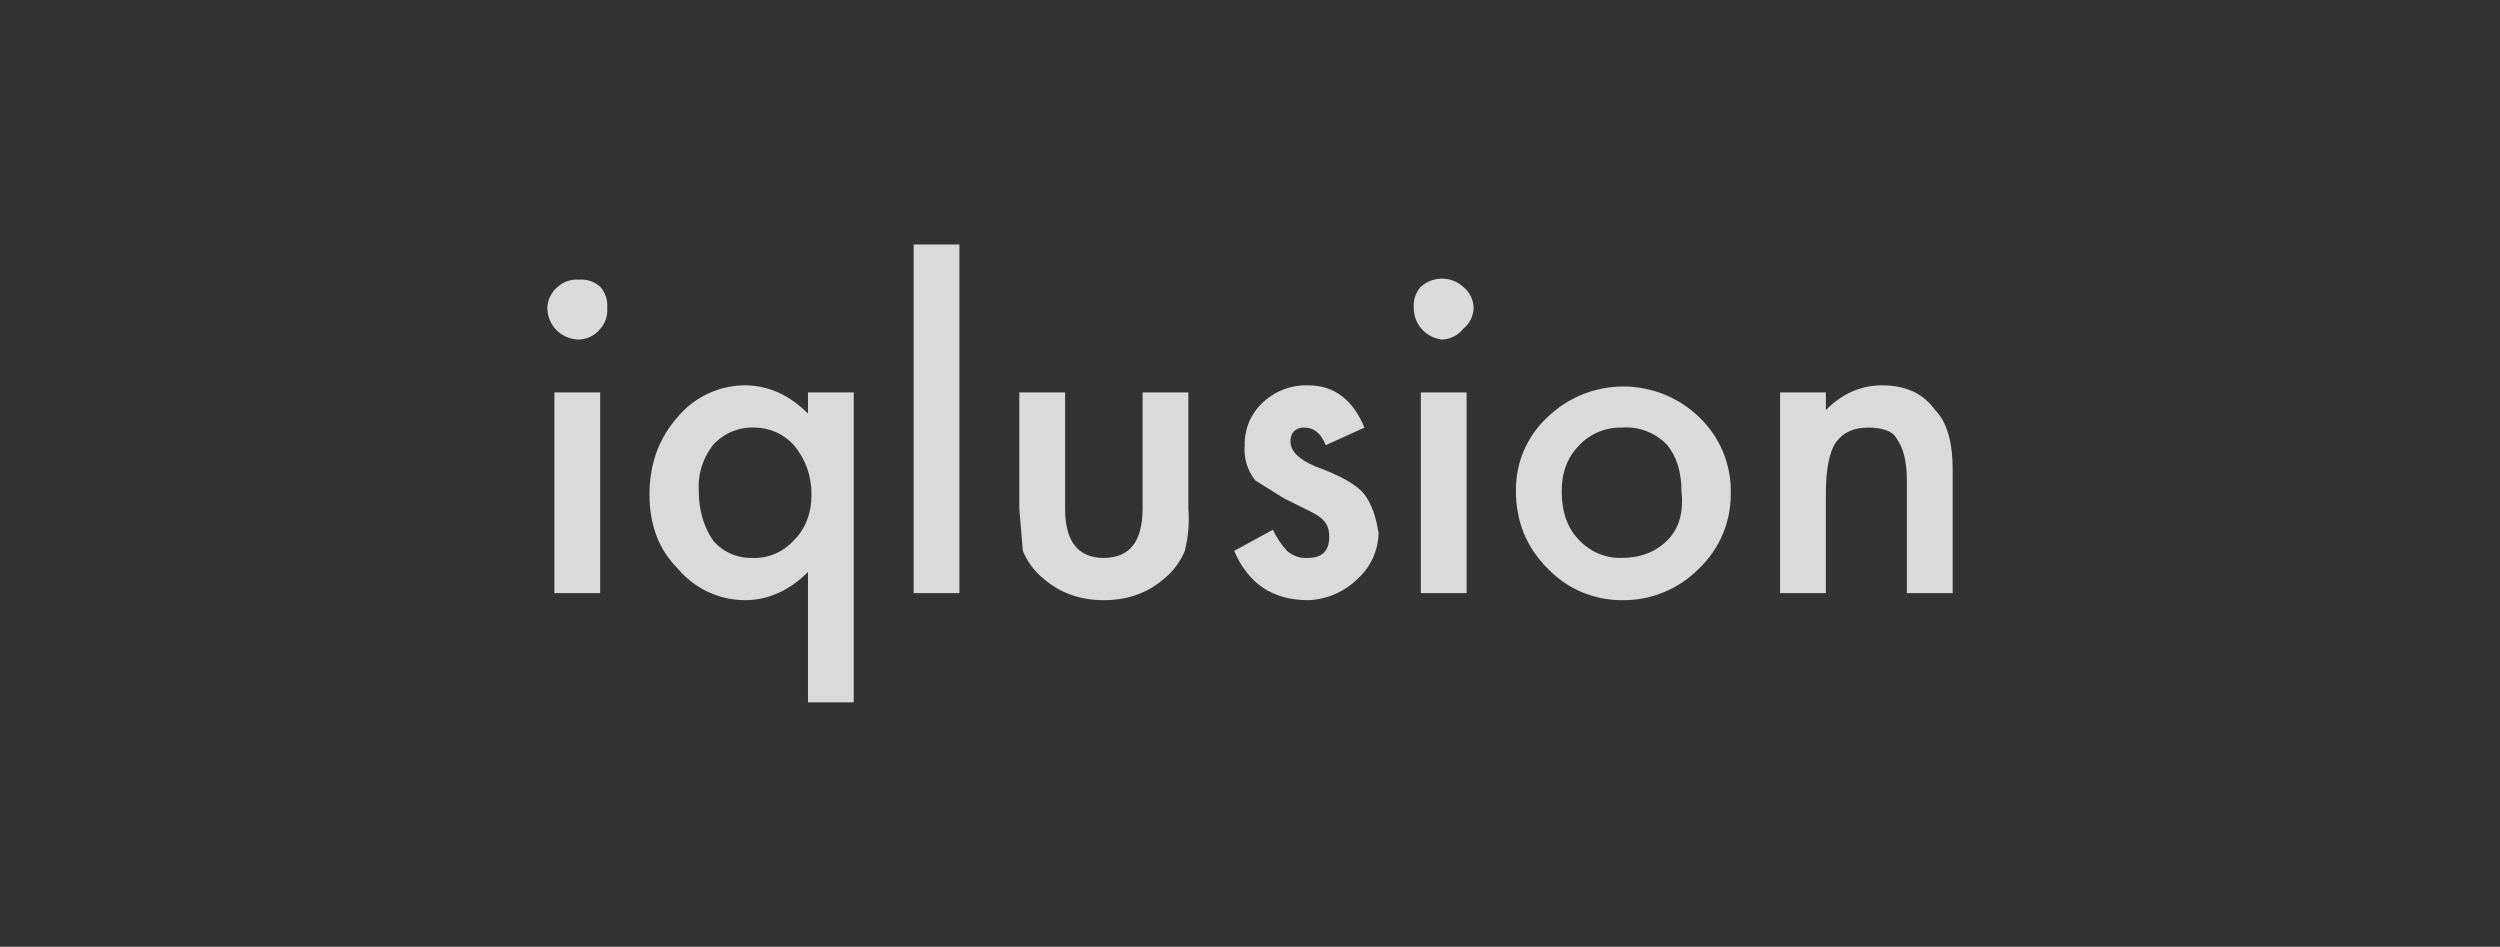 <svg width="169" height="64" viewBox="0 0 169 64" fill="none" xmlns="http://www.w3.org/2000/svg">
<rect x="0" y="0" width="169" height="64" fill="#333333" stroke="none"/>
<g clip-path="url(#clip0-815888)">
<path d="M37 20.81C37.009 20.534 37.077 20.264 37.2 20.017C37.324 19.77 37.499 19.553 37.714 19.381C37.907 19.209 38.134 19.078 38.38 18.996C38.625 18.914 38.885 18.883 39.143 18.905C39.401 18.883 39.661 18.914 39.906 18.996C40.152 19.078 40.378 19.209 40.571 19.381C40.744 19.574 40.875 19.801 40.957 20.046C41.039 20.292 41.069 20.552 41.048 20.81C41.069 21.068 41.039 21.327 40.957 21.573C40.875 21.819 40.744 22.045 40.571 22.238C40.399 22.454 40.182 22.629 39.936 22.752C39.689 22.876 39.419 22.944 39.143 22.953C38.575 22.953 38.029 22.727 37.628 22.325C37.226 21.923 37 21.378 37 20.81V20.81ZM40.571 26.524V40.095H37.476V26.524H40.571ZM54.619 47.476V38.667C53.349 39.937 51.921 40.572 50.333 40.572C49.469 40.564 48.617 40.369 47.835 39.999C47.054 39.629 46.363 39.093 45.809 38.429C44.54 37.159 43.905 35.492 43.905 33.429C43.905 31.365 44.54 29.619 45.809 28.191C46.363 27.526 47.054 26.991 47.835 26.62C48.617 26.25 49.469 26.055 50.333 26.048C51.921 26.048 53.349 26.683 54.619 27.953V26.524H57.714V47.476H54.619ZM47.238 33.191C47.238 34.46 47.556 35.572 48.191 36.524C48.51 36.905 48.912 37.21 49.365 37.416C49.818 37.622 50.312 37.724 50.809 37.714C51.345 37.743 51.879 37.651 52.374 37.445C52.868 37.239 53.31 36.924 53.667 36.524C54.46 35.73 54.857 34.699 54.857 33.429C54.857 32.159 54.46 31.048 53.667 30.095C53.337 29.726 52.933 29.43 52.482 29.225C52.031 29.02 51.543 28.911 51.048 28.905C50.513 28.876 49.978 28.968 49.483 29.174C48.989 29.381 48.547 29.695 48.191 30.095C47.502 30.974 47.163 32.077 47.238 33.191ZM64.857 16.524V40.095H61.762V16.524H64.857ZM72 26.524V34.381C72 36.603 72.873 37.714 74.619 37.714C76.365 37.714 77.238 36.603 77.238 34.381V26.524H80.333V34.381C80.41 35.34 80.33 36.305 80.095 37.238C79.788 37.984 79.296 38.639 78.667 39.143C77.556 40.095 76.206 40.572 74.619 40.572C73.032 40.572 71.683 40.095 70.571 39.143C69.942 38.639 69.45 37.984 69.143 37.238L68.905 34.381V26.524H72ZM92.238 28.905L89.619 30.095C89.302 29.302 88.825 28.905 88.191 28.905C88.061 28.894 87.932 28.909 87.809 28.95C87.686 28.991 87.573 29.057 87.476 29.143C87.39 29.24 87.325 29.353 87.284 29.476C87.243 29.598 87.227 29.728 87.238 29.857C87.238 30.492 87.794 31.048 88.905 31.524C90.651 32.159 91.762 32.794 92.238 33.429C92.714 34.064 93.032 34.937 93.191 36.048C93.177 36.634 93.043 37.211 92.797 37.743C92.552 38.276 92.199 38.752 91.762 39.143C90.869 40.02 89.679 40.529 88.429 40.572C86.048 40.572 84.381 39.46 83.429 37.238L86.048 35.81C86.291 36.331 86.612 36.813 87 37.238C87.193 37.41 87.42 37.542 87.665 37.623C87.911 37.705 88.171 37.736 88.429 37.714C89.381 37.714 89.857 37.238 89.857 36.286C89.857 35.572 89.619 35.095 88.667 34.619L87.714 34.143L86.762 33.667L84.857 32.476C84.321 31.804 84.065 30.951 84.143 30.095C84.13 29.562 84.23 29.033 84.435 28.54C84.64 28.048 84.946 27.605 85.333 27.238C85.744 26.844 86.23 26.536 86.761 26.331C87.293 26.127 87.859 26.031 88.429 26.048C90.175 26.048 91.444 27 92.238 28.905ZM95.571 20.81C95.549 20.552 95.581 20.292 95.662 20.046C95.744 19.801 95.875 19.574 96.048 19.381C96.441 19.03 96.949 18.835 97.476 18.835C98.003 18.835 98.512 19.03 98.905 19.381C99.12 19.553 99.296 19.77 99.419 20.017C99.542 20.264 99.611 20.534 99.619 20.81C99.611 21.085 99.542 21.356 99.419 21.602C99.296 21.849 99.12 22.066 98.905 22.238C98.733 22.454 98.516 22.629 98.269 22.752C98.022 22.876 97.752 22.944 97.476 22.953C96.95 22.894 96.464 22.642 96.113 22.247C95.761 21.851 95.568 21.339 95.571 20.81ZM99.143 26.524V40.095H96.048V26.524H99.143ZM102.476 33.191C102.462 32.253 102.645 31.324 103.014 30.462C103.384 29.601 103.93 28.826 104.619 28.191C105.994 26.867 107.829 26.127 109.738 26.127C111.647 26.127 113.482 26.867 114.857 28.191C115.564 28.863 116.121 29.677 116.49 30.58C116.859 31.483 117.033 32.454 117 33.429C117 34.364 116.81 35.289 116.442 36.149C116.073 37.008 115.534 37.784 114.857 38.429C114.176 39.124 113.36 39.672 112.459 40.041C111.559 40.41 110.592 40.59 109.619 40.572C108.684 40.572 107.759 40.382 106.899 40.013C106.04 39.645 105.264 39.106 104.619 38.429C103.19 37 102.476 35.254 102.476 33.191ZM105.571 33.191C105.571 34.619 105.968 35.73 106.762 36.524C107.128 36.911 107.572 37.217 108.064 37.422C108.556 37.627 109.086 37.727 109.619 37.714C110.889 37.714 111.921 37.318 112.714 36.524C113.508 35.73 113.825 34.619 113.667 33.191C113.667 31.921 113.349 30.889 112.714 30.095C112.321 29.677 111.839 29.352 111.303 29.146C110.767 28.939 110.191 28.857 109.619 28.905C109.086 28.892 108.556 28.992 108.064 29.197C107.572 29.402 107.128 29.708 106.762 30.095C105.968 30.889 105.571 31.921 105.571 33.191ZM120.333 26.524H123.429V27.714C124.54 26.603 125.81 26.048 127.238 26.048C128.825 26.048 130.016 26.603 130.81 27.714C131.603 28.508 132 29.857 132 31.762V40.095H128.905V32.476C128.905 31.206 128.667 30.254 128.19 29.619C127.952 29.143 127.238 28.905 126.286 28.905C125.333 28.905 124.619 29.222 124.143 29.857C123.667 30.492 123.429 31.683 123.429 33.429V40.095H120.333V26.524Z" fill="white" fill-opacity="0.82"/>
</g>
<defs>
<clipPath id="clip0-815888">
<rect width="95" height="30.952" fill="white" transform="translate(37 16.524)"/>
</clipPath>
</defs>
</svg>
